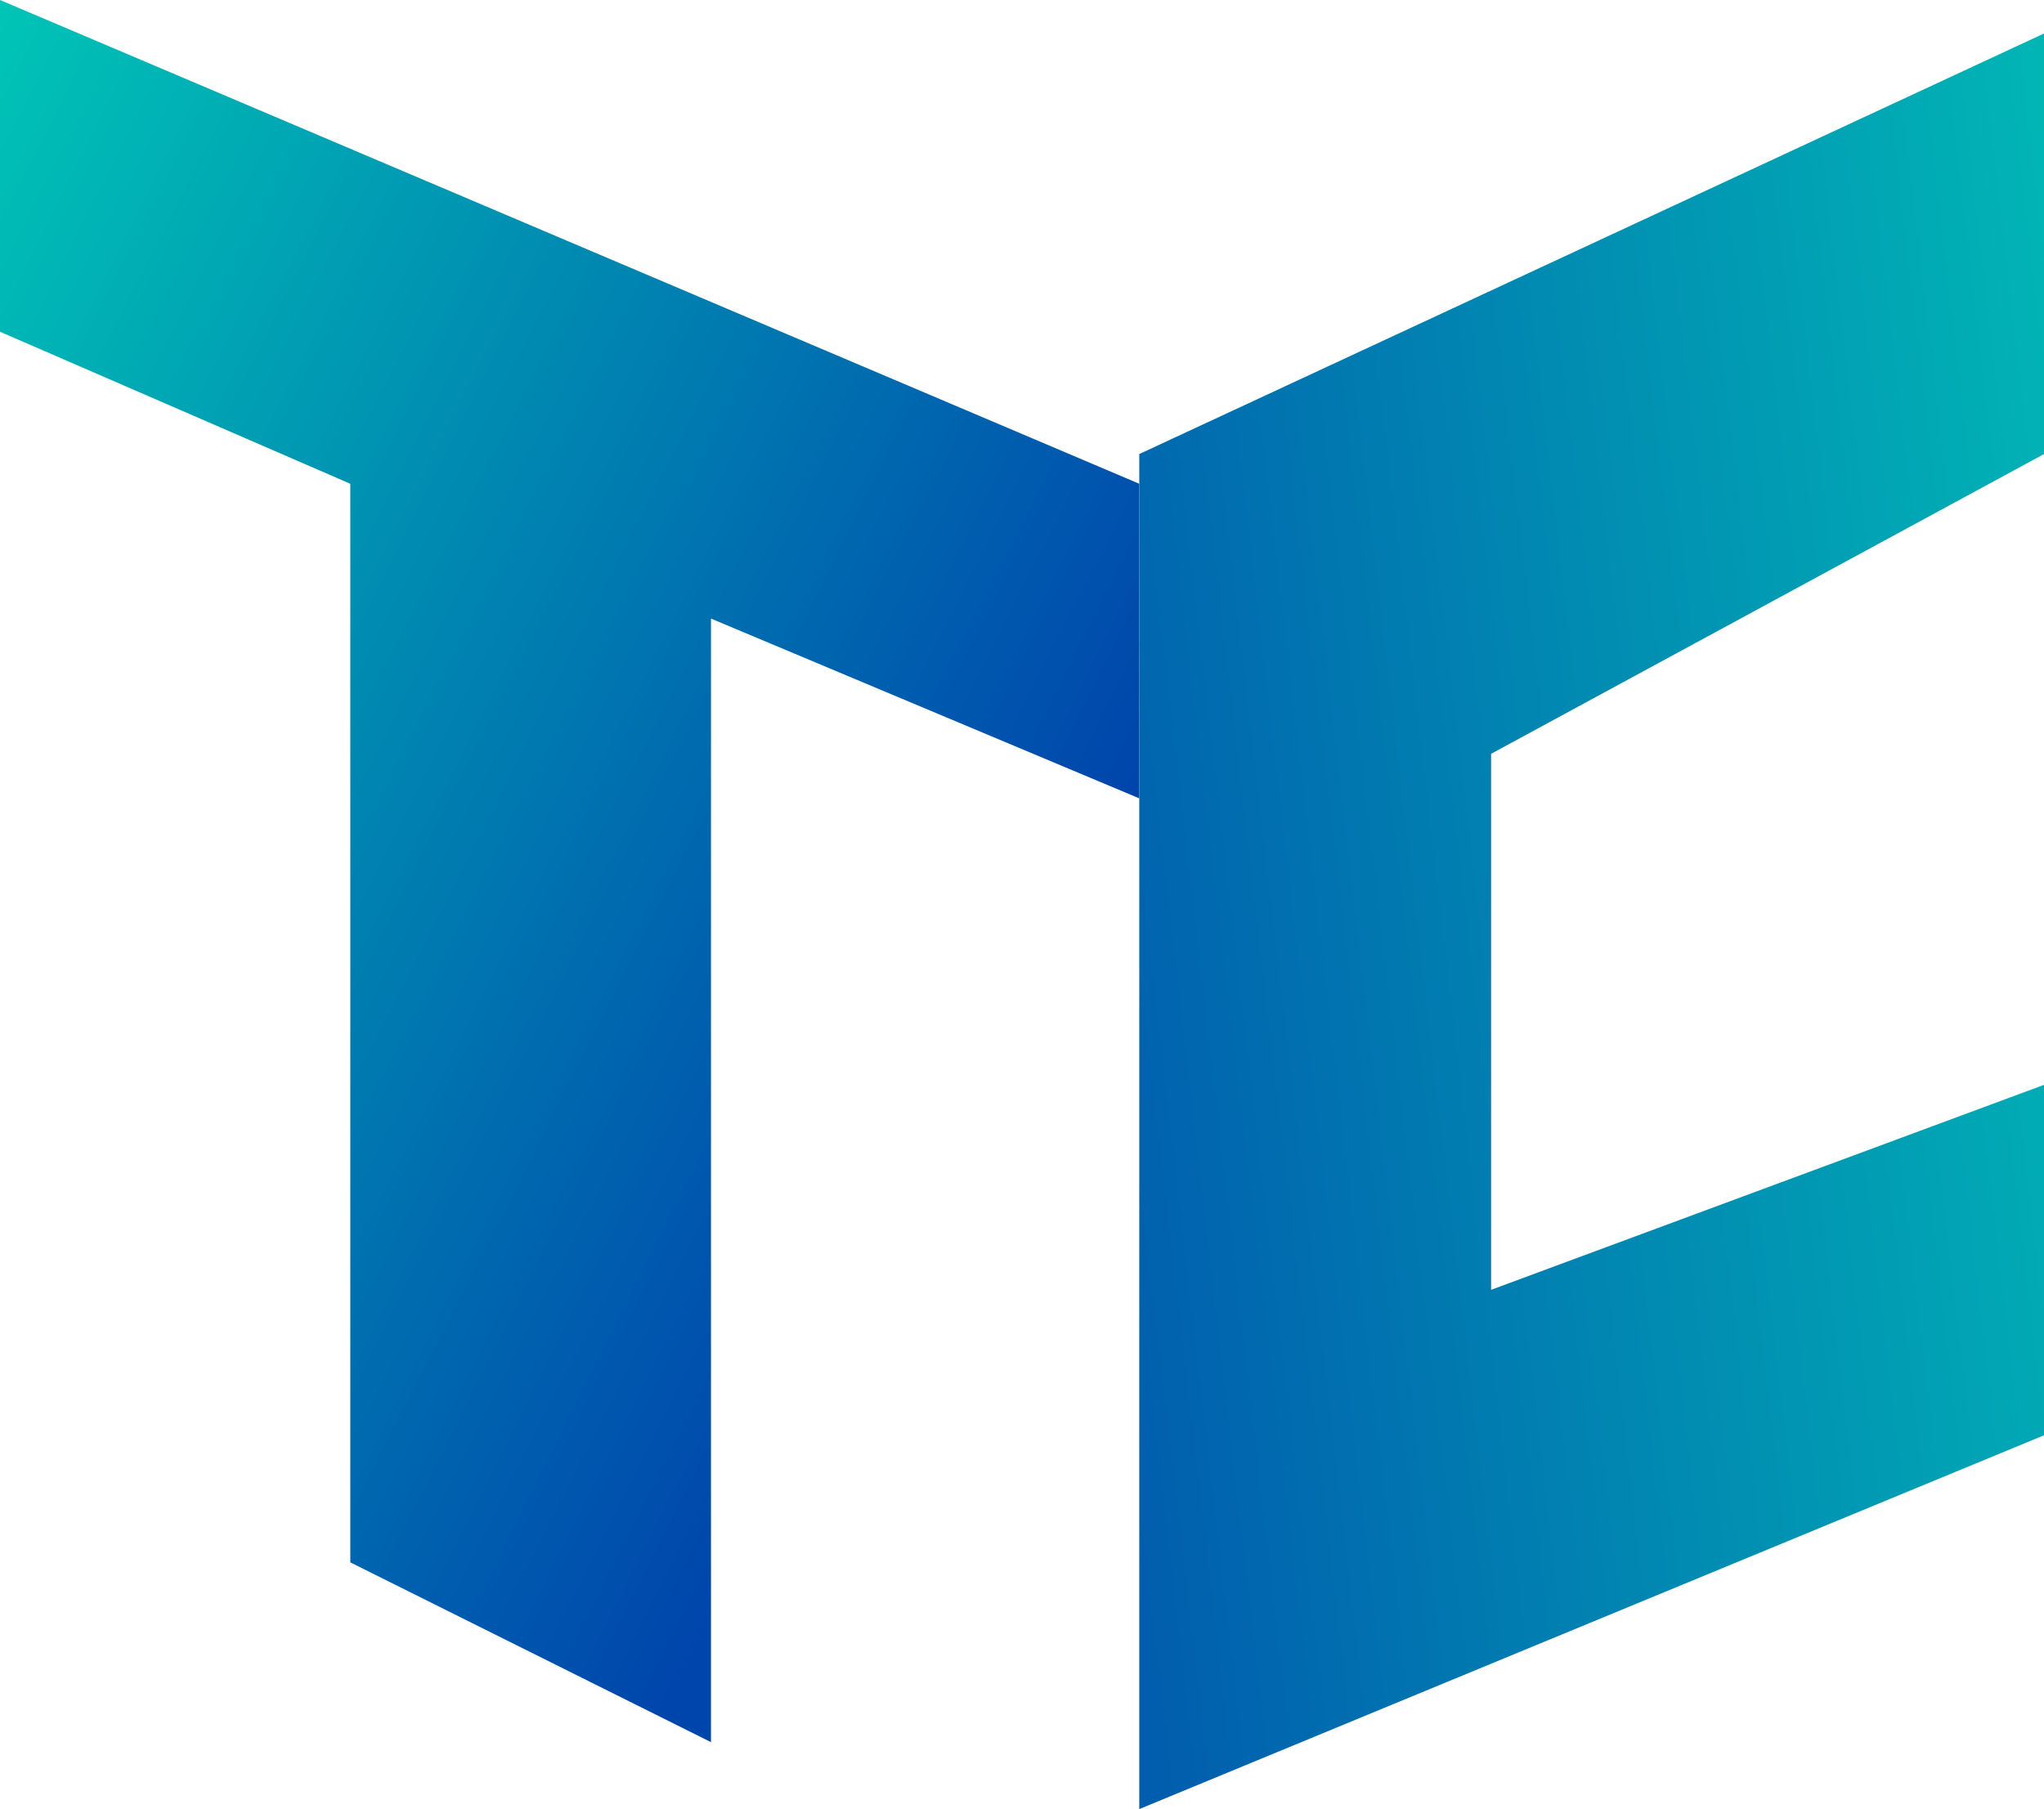 <svg width="61" height="54" viewBox="0 0 61 54" fill="none" xmlns="http://www.w3.org/2000/svg">
<path d="M0 9.902V0L34 14.44V23.83L21.218 18.464V52.001L10.454 46.635V14.44L0 9.902Z" fill="url(#paint0_linear)"/>
<path d="M34 54V13.553L61 1V13.553L44.5 22.5V38.5L61 32.382V42.842L34 54Z" fill="url(#paint1_linear)"/>
<defs>
<linearGradient id="paint0_linear" x1="-7" y1="6" x2="32.5" y2="26" gradientUnits="userSpaceOnUse">
<stop stop-color="#00D0B7"/>
<stop offset="1" stop-color="#0045AC"/>
</linearGradient>
<linearGradient id="paint1_linear" x1="31.5" y1="28" x2="66" y2="24" gradientUnits="userSpaceOnUse">
<stop stop-color="#015DAE"/>
<stop offset="1" stop-color="#01BCB6"/>
</linearGradient>
</defs>
</svg>
